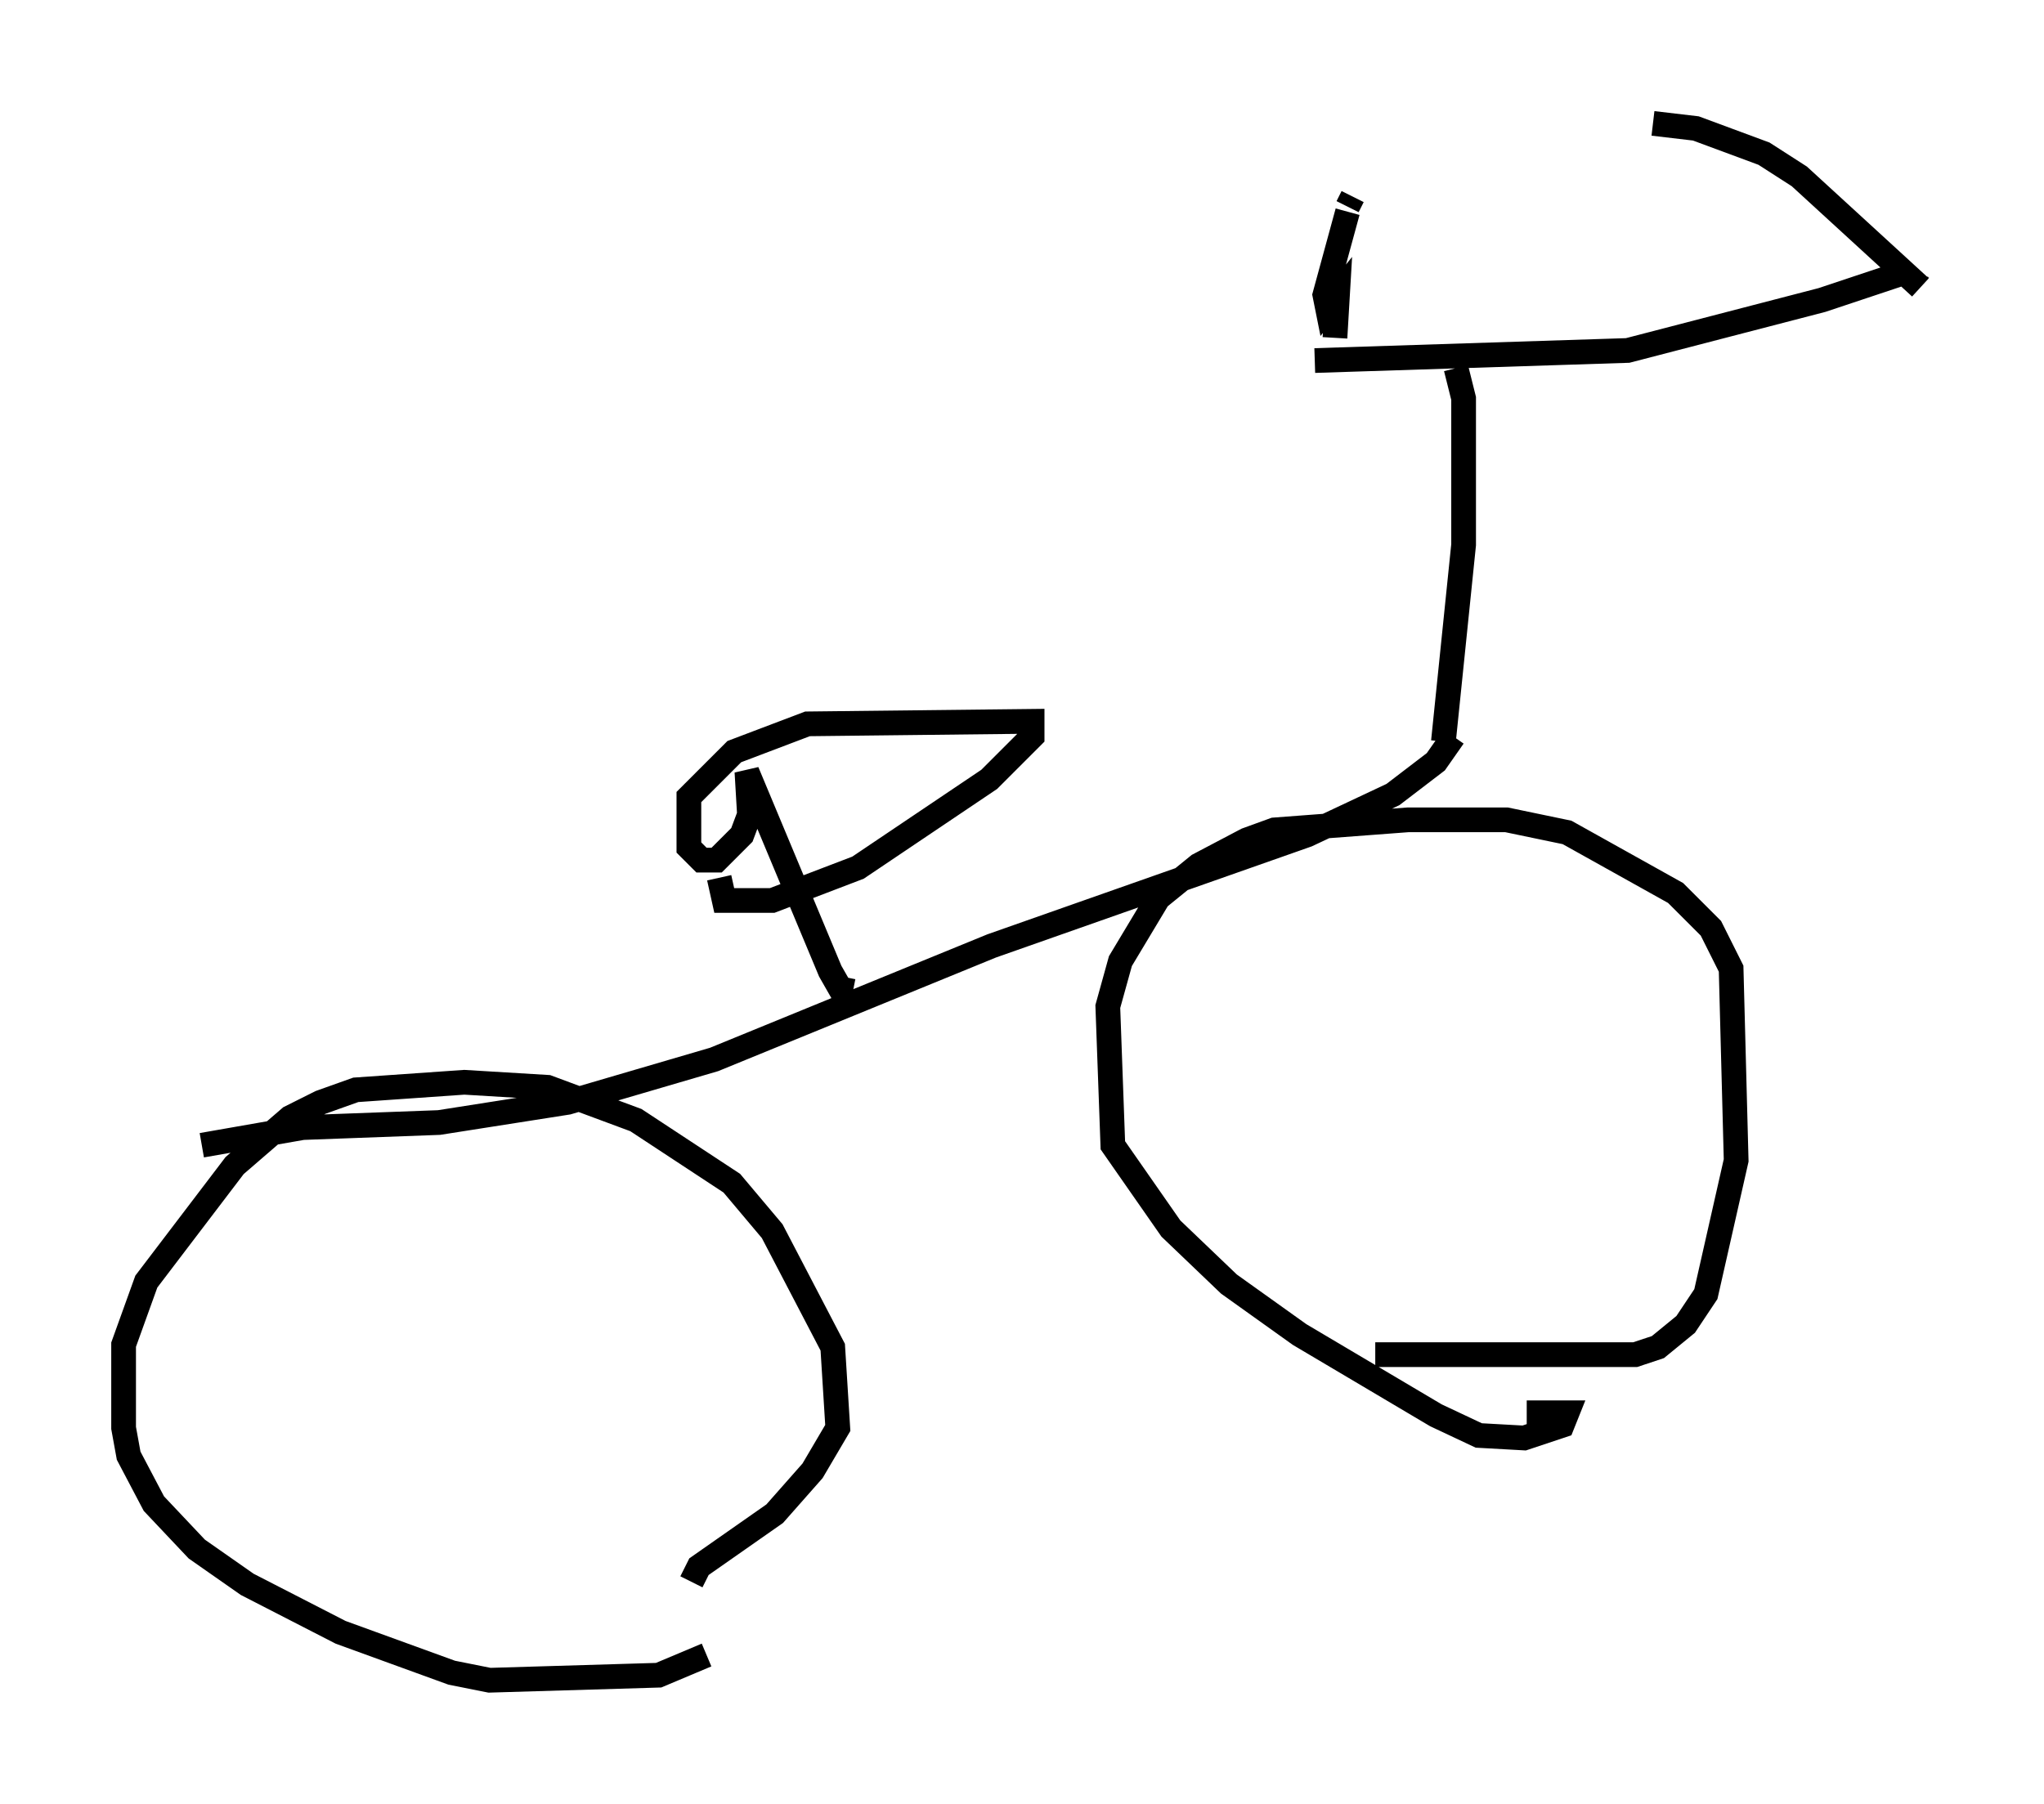 <?xml version="1.0" encoding="utf-8" ?>
<svg baseProfile="full" height="72.986" version="1.1" width="82.684" xmlns="http://www.w3.org/2000/svg" xmlns:ev="http://www.w3.org/2001/xml-events" xmlns:xlink="http://www.w3.org/1999/xlink"><defs /><rect fill="white" height="72.986" width="82.684" x="0" y="0" /><path d="M29.807, 65.74 m-1.225, 1.225 l-1.94, 0.817 -6.84, 0.204 l-1.531, -0.306 -4.492, -1.633 l-3.777, -1.94 -2.042, -1.429 l-1.735, -1.838 -1.021, -1.94 l-0.204, -1.123 0.0, -3.369 l0.919, -2.552 3.573, -4.696 l2.246, -1.94 1.225, -0.613 l1.429, -0.51 4.39, -0.306 l3.369, 0.204 3.573, 1.327 l3.879, 2.552 1.633, 1.94 l2.45, 4.696 0.204, 3.267 l-1.021, 1.735 -1.531, 1.735 l-3.063, 2.144 -0.306, 0.613 m33.79, -6.84 l1.633, 0.0 -0.204, 0.51 l-1.531, 0.51 -1.838, -0.102 l-1.735, -0.817 -5.513, -3.267 l-2.858, -2.042 -2.348, -2.246 l-2.348, -3.369 -0.204, -5.615 l0.51, -1.838 1.531, -2.552 l1.633, -1.327 1.94, -1.021 l1.123, -0.408 5.41, -0.408 l3.981, 0.0 2.45, 0.51 l4.39, 2.45 1.429, 1.429 l0.817, 1.633 0.204, 7.758 l-1.225, 5.41 -0.817, 1.225 l-1.123, 0.919 -0.919, 0.306 l-10.515, 0.0 m-47.469, -8.473 l4.083, -0.715 5.513, -0.204 l5.206, -0.817 5.921, -1.735 l11.229, -4.594 12.761, -4.492 l3.471, -1.633 1.735, -1.327 l0.715, -1.021 m-0.408, 0.204 l0.817, -7.963 0.0, -5.921 l-0.306, -1.225 m-24.398, 25.215 l-0.51, -0.102 -0.408, -0.715 l-3.369, -8.065 0.102, 1.735 l-0.306, 0.817 -1.021, 1.021 l-0.613, 0.0 -0.51, -0.51 l0.0, -2.042 1.838, -1.838 l2.96, -1.123 9.086, -0.102 l0.0, 0.613 -1.735, 1.735 l-5.308, 3.573 -3.471, 1.327 l-1.94, 0.0 -0.204, -0.919 m24.092, -20.927 l12.658, -0.408 7.861, -2.042 l2.756, -0.919 -0.306, -0.102 m-22.152, 2.552 l0.102, -1.735 -0.408, 0.51 l-0.102, -0.51 0.919, -3.369 m0.0, -0.204 l0.204, -0.408 m22.969, 3.675 l-4.9, -4.492 -1.429, -0.919 l-2.756, -1.021 -1.735, -0.204 " fill="none" stroke="black" stroke-width="1" /></svg>